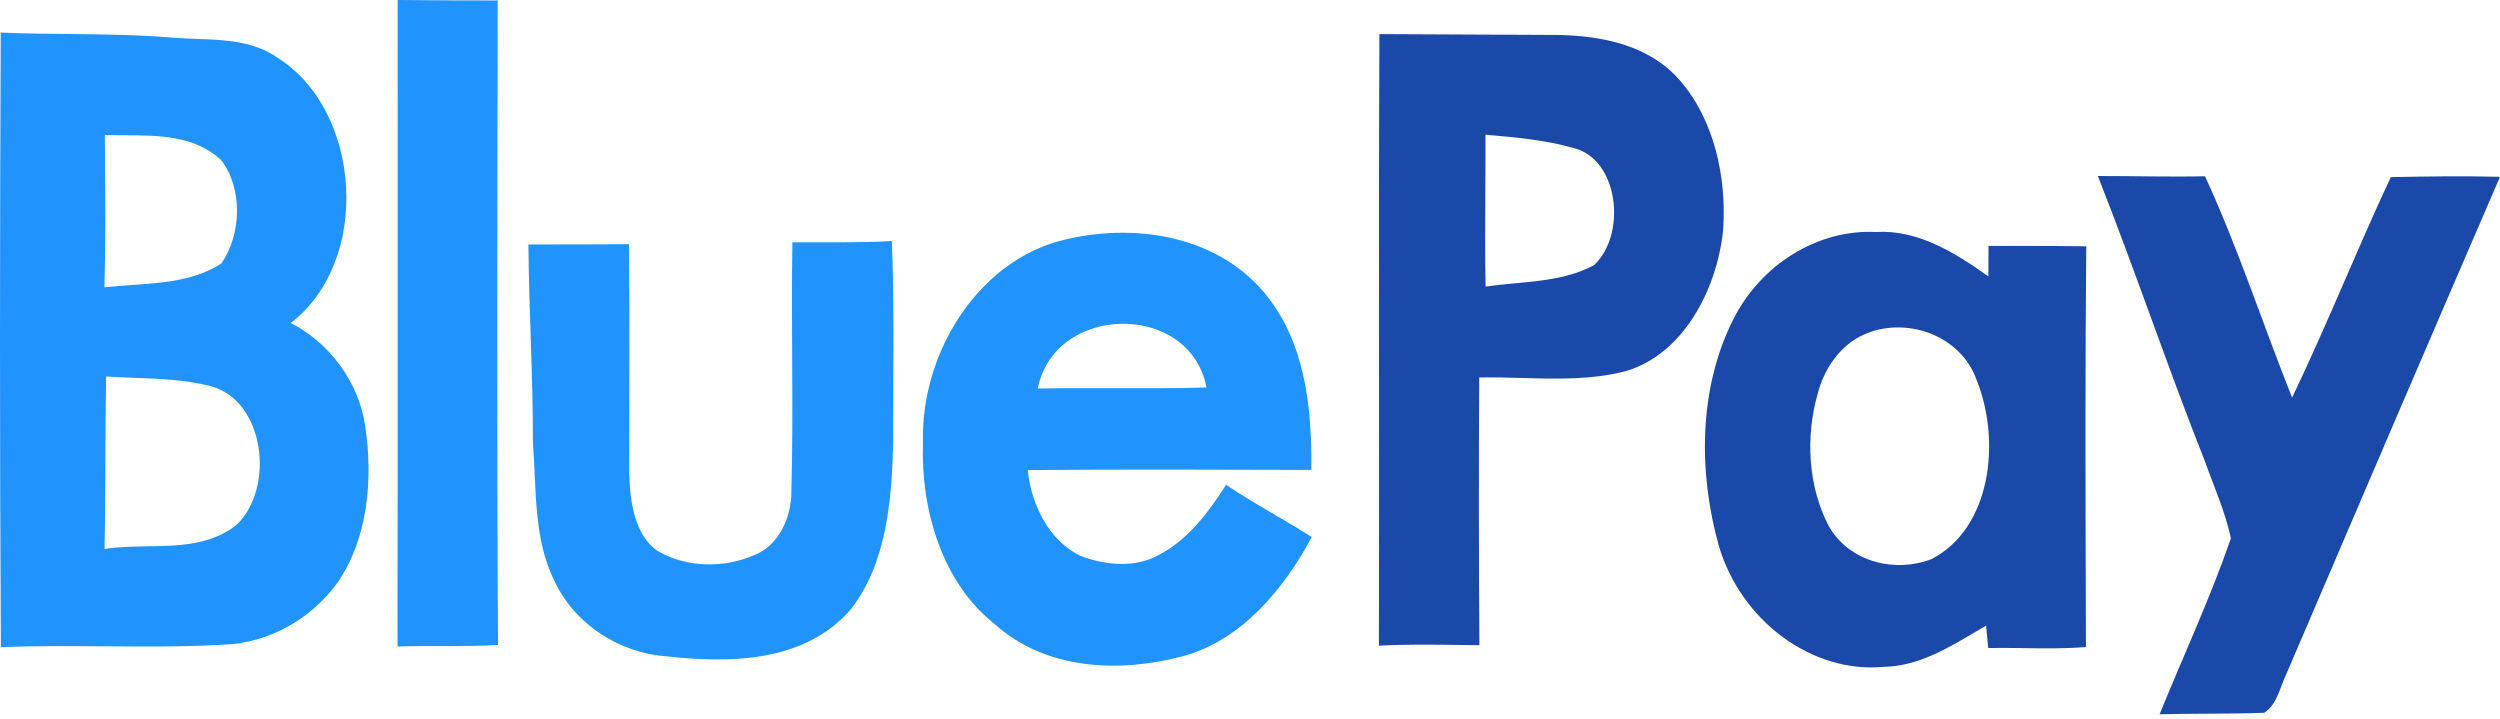 <svg width="80" height="23" viewBox="0 0 80 23" fill="none" xmlns="http://www.w3.org/2000/svg">
<g clip-path="url(#clip0_1801_11945)">
<path d="M12.72 20.688C12.732 13.793 12.722 6.898 12.725 0C13.793 0.013 14.858 0.013 15.926 0.015C15.915 6.89 15.896 13.764 15.936 20.639C14.865 20.703 13.793 20.652 12.72 20.688Z" fill="#2093FD"/>
<path fill-rule="evenodd" clip-rule="evenodd" d="M0.028 20.708C-0.012 14.153 -0.005 7.598 0.023 1.042C0.757 1.074 1.492 1.082 2.226 1.089C3.334 1.101 4.442 1.112 5.547 1.206C5.797 1.227 6.052 1.236 6.308 1.245C7.206 1.278 8.123 1.311 8.893 1.855C11.581 3.552 11.887 8.364 9.303 10.335C10.511 10.953 11.479 12.19 11.687 13.642C11.942 15.341 11.772 17.222 10.803 18.643C9.94 19.831 8.582 20.57 7.188 20.628C5.897 20.702 4.604 20.692 3.311 20.682C2.217 20.674 1.122 20.666 0.028 20.708ZM3.355 4.319L3.359 4.91C3.371 6.338 3.382 7.767 3.341 9.195C3.632 9.161 3.931 9.14 4.233 9.119C5.22 9.051 6.23 8.982 7.082 8.433C7.728 7.511 7.778 6.021 7.071 5.119C6.233 4.338 5.088 4.333 4.013 4.329C3.789 4.328 3.569 4.327 3.355 4.319ZM3.372 14.693C3.376 13.811 3.379 12.93 3.395 12.049C3.683 12.067 3.971 12.078 4.261 12.088C5.087 12.118 5.915 12.148 6.722 12.351C8.471 12.793 8.825 15.62 7.552 16.813C6.718 17.451 5.713 17.467 4.715 17.483C4.251 17.49 3.788 17.497 3.345 17.567C3.365 16.609 3.369 15.65 3.372 14.693Z" fill="#2093FD"/>
<path fill-rule="evenodd" clip-rule="evenodd" d="M40.737 9.734C39.185 7.488 36.215 7.076 33.845 7.728C31.261 8.459 29.457 11.316 29.535 14.173C29.462 16.325 30.16 18.648 31.815 19.957C33.465 21.454 35.833 21.533 37.837 21.002C39.688 20.506 41.05 18.911 41.977 17.184C41.597 16.945 41.211 16.718 40.824 16.491C40.289 16.177 39.754 15.862 39.235 15.515C38.669 16.402 38.009 17.276 37.094 17.751C36.314 18.188 35.38 18.088 34.576 17.79C33.586 17.306 33.001 16.182 32.888 15.042C35.913 15.017 38.938 15.027 41.963 15.037C41.982 13.207 41.798 11.234 40.737 9.734ZM35.627 12.422C34.821 12.421 34.015 12.419 33.208 12.433C33.746 9.704 38.08 9.645 38.608 12.4C37.614 12.427 36.621 12.425 35.627 12.422Z" fill="#2093FD"/>
<path d="M16.909 7.823C17.98 7.818 19.053 7.825 20.125 7.815C20.156 10.276 20.132 12.74 20.135 15.203C20.165 16.075 20.309 17.125 21.047 17.634C21.993 18.175 23.165 18.186 24.148 17.759C24.907 17.462 25.338 16.555 25.324 15.712C25.397 13.059 25.312 10.406 25.357 7.754C26.418 7.751 27.479 7.774 28.54 7.713C28.623 9.859 28.576 12.009 28.582 14.158C28.538 16.003 28.368 18.037 27.222 19.504C25.723 21.214 23.339 21.224 21.325 21.002C19.866 20.9 18.418 20.023 17.742 18.592C17.067 17.235 17.169 15.648 17.053 14.161C17.056 12.047 16.926 9.936 16.909 7.823Z" fill="#2093FD"/>
<path fill-rule="evenodd" clip-rule="evenodd" d="M47.011 1.105C46.055 1.102 45.098 1.098 44.141 1.091C44.124 4.779 44.126 8.466 44.129 12.153C44.13 14.989 44.132 17.825 44.125 20.662C44.981 20.615 45.839 20.627 46.697 20.639C46.912 20.642 47.126 20.645 47.341 20.647C47.322 17.792 47.317 14.935 47.336 12.08C47.8 12.07 48.267 12.083 48.734 12.096C49.843 12.127 50.954 12.157 52.037 11.873C53.848 11.329 54.926 9.315 55.138 7.391C55.263 5.679 54.855 3.823 53.74 2.553C52.749 1.431 51.255 1.15 49.882 1.119C48.926 1.113 47.969 1.109 47.011 1.105ZM47.531 6.108C47.534 5.509 47.538 4.91 47.536 4.312C47.553 4.313 47.57 4.314 47.587 4.316C48.509 4.396 49.439 4.477 50.337 4.733C51.811 5.078 52.061 7.509 51.007 8.485C50.234 8.902 49.366 8.983 48.507 9.063C48.181 9.093 47.856 9.124 47.539 9.172C47.518 8.151 47.524 7.129 47.531 6.108Z" fill="#1B49A9"/>
<path d="M67.131 5.632C68.273 5.63 69.416 5.666 70.56 5.64C71.621 7.938 72.406 10.368 73.347 12.722C74.462 10.406 75.412 7.999 76.506 5.668C77.671 5.645 78.835 5.627 80 5.658C77.715 10.943 75.445 16.238 73.179 21.531C72.962 21.965 72.875 22.545 72.455 22.809C71.34 22.849 70.222 22.829 69.107 22.857C69.869 20.981 70.727 19.144 71.389 17.227C71.208 16.376 70.85 15.586 70.562 14.774C69.364 11.751 68.325 8.656 67.131 5.632Z" fill="#1B49A9"/>
<path fill-rule="evenodd" clip-rule="evenodd" d="M60.023 7.424C58.165 7.332 56.326 8.472 55.451 10.248C54.353 12.446 54.343 15.124 55.006 17.475C55.704 19.849 57.967 21.554 60.273 21.339C61.361 21.323 62.315 20.755 63.244 20.202C63.348 20.14 63.452 20.078 63.555 20.018C63.563 20.107 63.576 20.242 63.589 20.377C63.602 20.512 63.615 20.647 63.623 20.736C64.003 20.73 64.383 20.735 64.764 20.74C65.426 20.75 66.089 20.759 66.75 20.705C66.748 20.263 66.747 19.821 66.746 19.379C66.735 15.545 66.723 11.712 66.761 7.881C66.004 7.87 65.244 7.87 64.486 7.87C64.201 7.869 63.917 7.869 63.633 7.869L63.633 7.876C63.63 8.201 63.628 8.523 63.628 8.845C62.553 8.078 61.355 7.34 60.023 7.424ZM58.163 12.609C58.368 11.796 58.896 11.043 59.625 10.715C60.931 10.112 62.737 10.677 63.263 12.187C64.029 14.12 63.722 16.897 61.813 17.889C60.667 18.339 59.181 18.004 58.517 16.828C57.856 15.558 57.774 13.992 58.163 12.609Z" fill="#1B49A9"/>
</g>
<defs>
<clipPath id="clip0_1801_11945">
<rect width="80" height="22.857" fill="white"/>
</clipPath>
</defs>
</svg>
